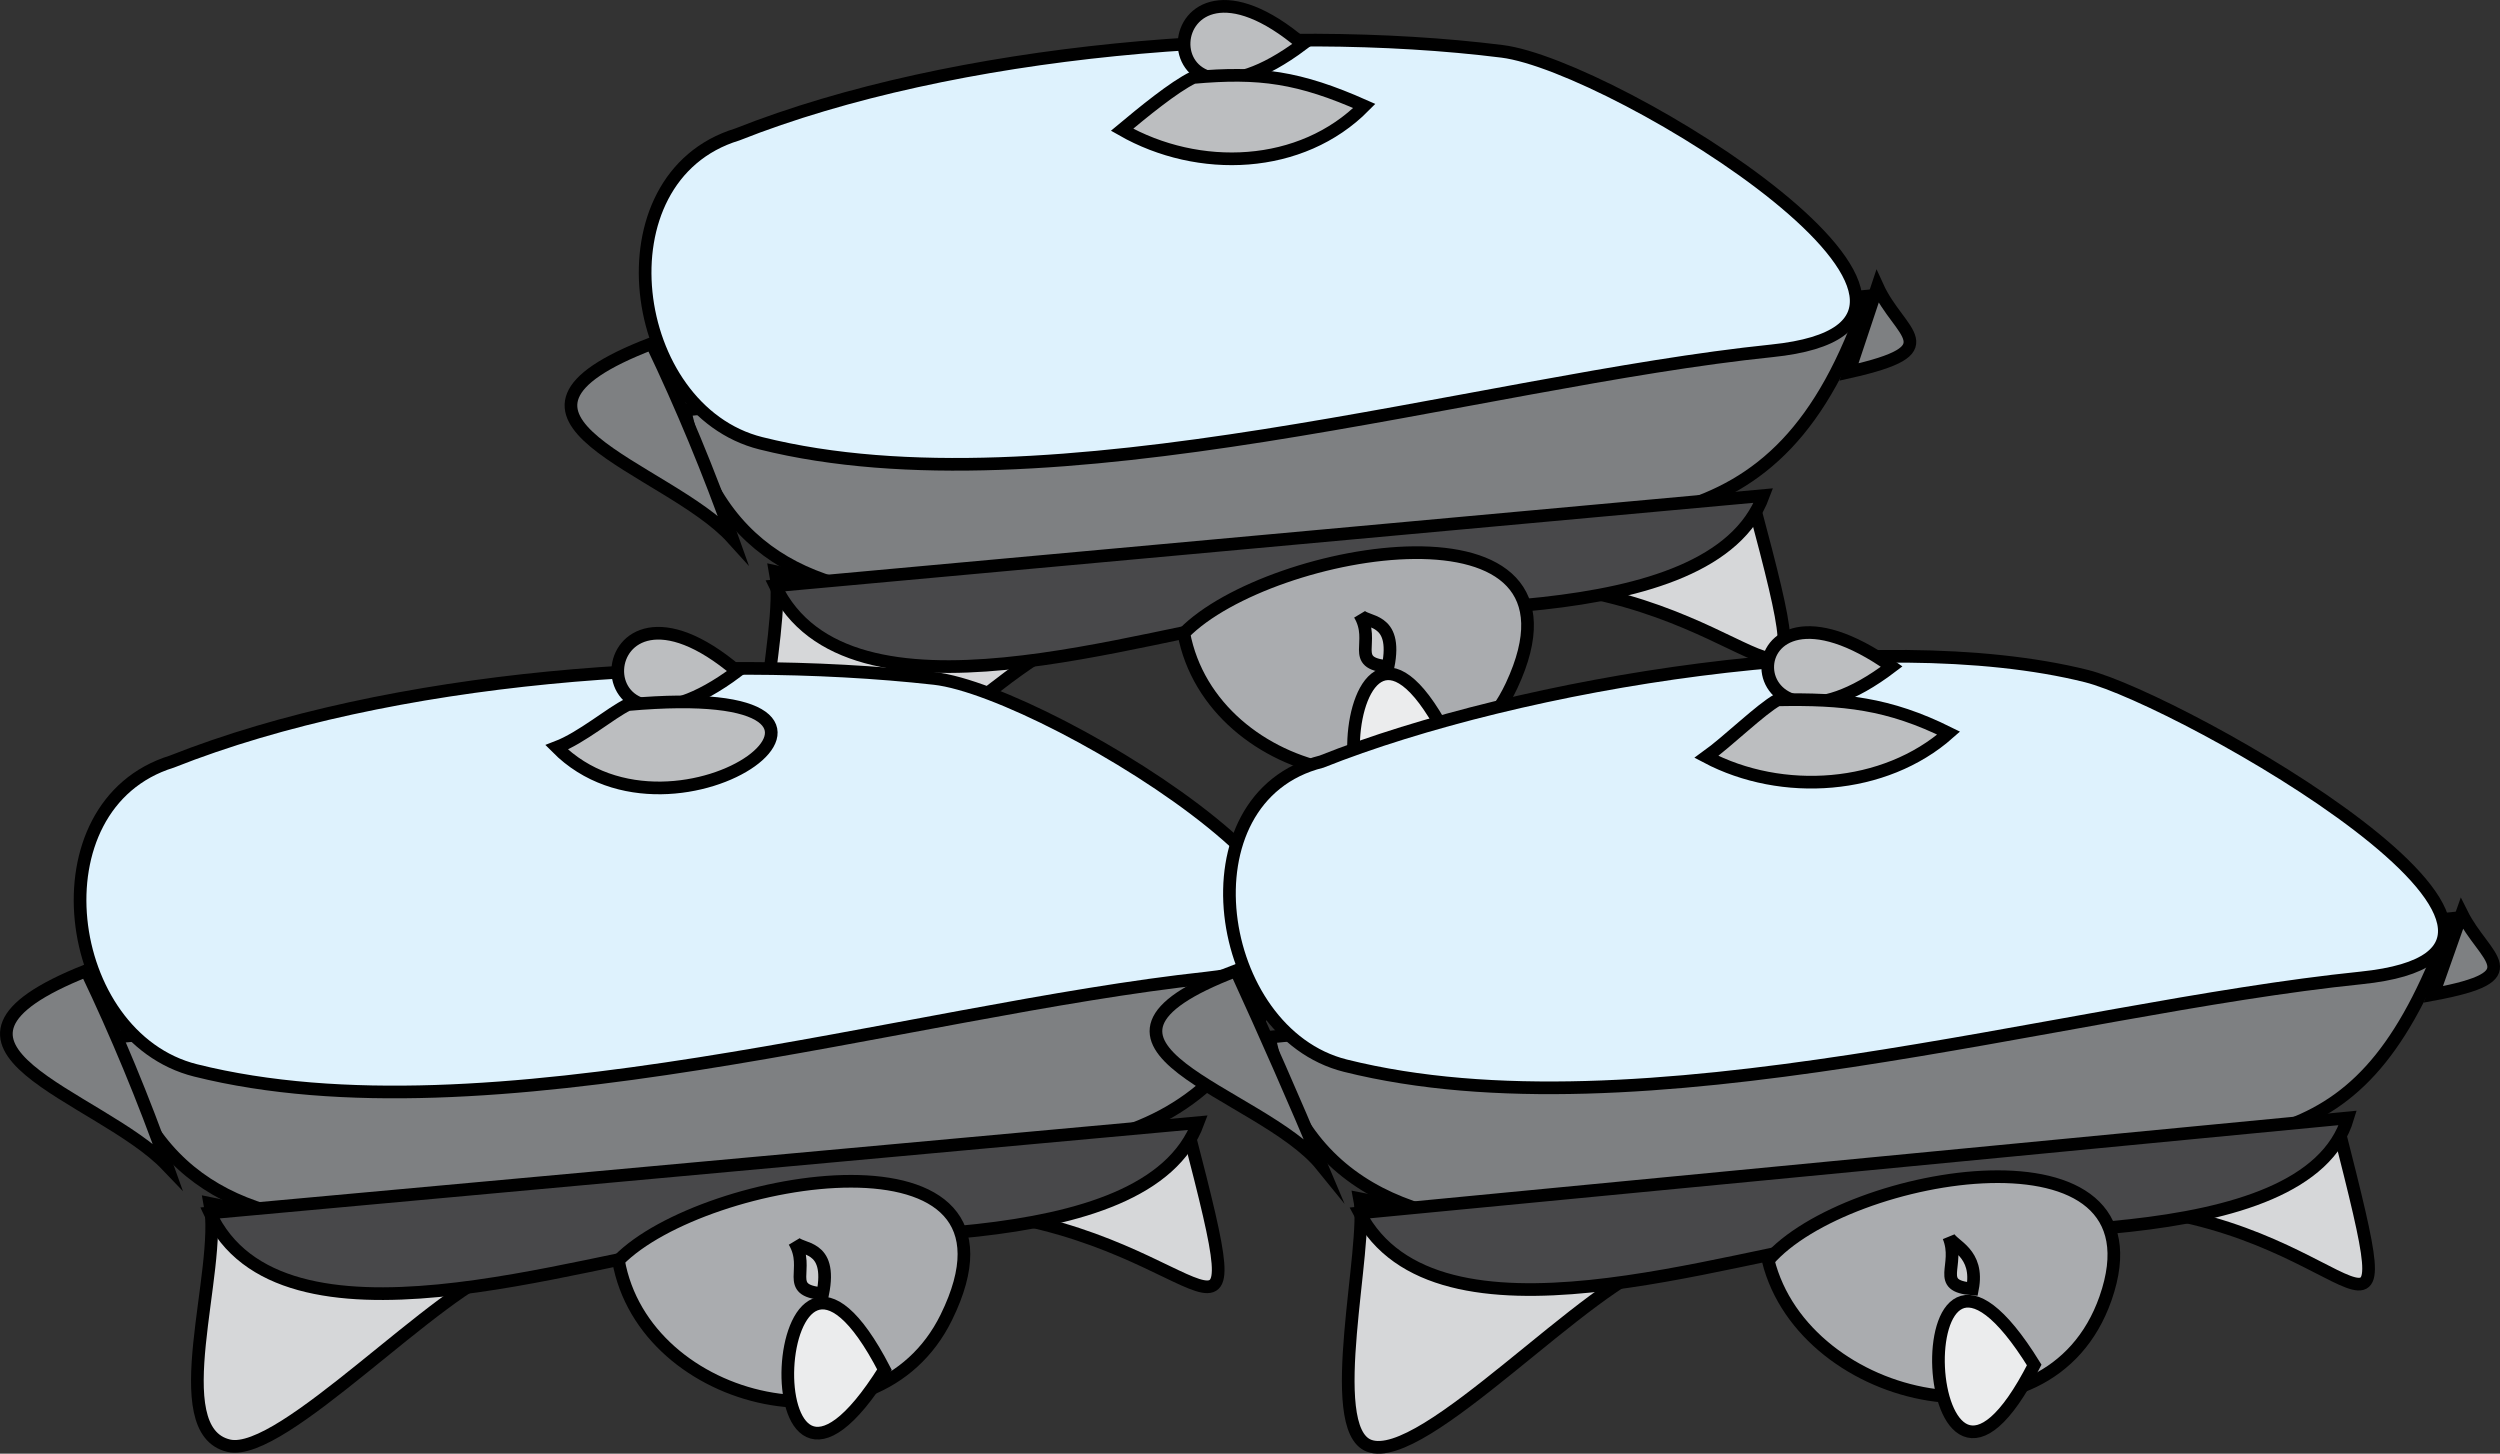 <svg xmlns="http://www.w3.org/2000/svg" xmlns:xlink="http://www.w3.org/1999/xlink" version="1.1" id="Layer_1" x="0px" y="0px" enable-background="new 0 0 822.05 841.89" xml:space="preserve" viewBox="212.62 306.16 394.66 229.48">
<rect x="212.62" y="306.16" width="394.66" height="229.48" fill="#333333" stroke="none"/>
<path fill-rule="evenodd" clip-rule="evenodd" fill="#D6D7D9" stroke="#000000" stroke-width="2" stroke-linecap="square" stroke-miterlimit="10" d="  M335,396.39c1.921,10.215-7.178,36.471,3,39c8.103,2.014,33.157-25.029,44.25-28.5C366.5,403.39,350.75,399.89,335,396.39z"/>
<path fill-rule="evenodd" clip-rule="evenodd" fill="#D6D7D9" stroke="#000000" stroke-width="2" stroke-linecap="square" stroke-miterlimit="10" d="  M489.5,385.89c11.392,42.725,2.956,16.874-32.25,12.75C468,394.39,478.75,390.14,489.5,385.89z"/>
<path fill-rule="evenodd" clip-rule="evenodd" fill="#7E8082" stroke="#000000" stroke-width="2" stroke-linecap="square" stroke-miterlimit="10" d="  M320.75,370.89c10.009,48.176,70.433,23.883,105.28,20.628c42.069-3.93,67.2,3.728,81.47-38.628  C445.25,358.89,383,364.89,320.75,370.89z"/>
<path fill-rule="evenodd" clip-rule="evenodd" fill="#DEF2FD" stroke="#000000" stroke-width="2" stroke-linecap="square" stroke-miterlimit="10" d="  M329,327.39c-22.263,6.807-17.324,43.481,3.75,48.75c45.576,11.394,113.091-9.811,159.602-14.599  c41.171-4.238-24.799-45.051-42.602-47.276C413.509,309.735,363.345,313.777,329,327.39z"/>
<path fill-rule="evenodd" clip-rule="evenodd" fill="#7E8082" stroke="#000000" stroke-width="2" stroke-linecap="square" stroke-miterlimit="10" d="  M315.5,360.39c4.782,10.008,9.044,20.295,12.75,30.75C318.021,379.822,284.735,372.194,315.5,360.39z"/>
<path fill-rule="evenodd" clip-rule="evenodd" fill="#48484A" stroke="#000000" stroke-width="2" stroke-linecap="square" stroke-miterlimit="10" d="  M335,398.64c11.468,24.105,58.941,7.034,78.375,4.875c18.924-2.103,69.42,2.856,77.625-19.125C439,389.14,387,393.89,335,398.64z"/>
<path fill-rule="evenodd" clip-rule="evenodd" fill="#7E8082" stroke="#000000" stroke-width="2" stroke-linecap="square" stroke-miterlimit="10" d="  M509,351.39c3.467,7.62,11.56,9.896-4.5,13.5C506,360.39,507.5,355.89,509,351.39z"/>
<path fill-rule="evenodd" clip-rule="evenodd" fill="#AAACAF" stroke="#000000" stroke-width="2" stroke-linecap="square" stroke-miterlimit="10" d="  M399.5,406.14c13.521-13.816,66.31-22.897,51.75,8.25C440.385,437.635,403.904,429.491,399.5,406.14z"/>
<path fill-rule="evenodd" clip-rule="evenodd" fill="#EBECED" stroke="#000000" stroke-width="2" stroke-linecap="square" stroke-miterlimit="10" d="  M441.5,423.39C419.444,459.033,423.088,386.29,441.5,423.39L441.5,423.39z"/>
<path fill-rule="evenodd" clip-rule="evenodd" fill="#CBCCCE" stroke="#000000" stroke-width="2" stroke-linecap="square" stroke-miterlimit="10" d="  M427.25,403.14c2.657,4.437-1.755,7.722,4.5,8.25C433.34,403.39,428.156,404.652,427.25,403.14z"/>
<path fill-rule="evenodd" clip-rule="evenodd" fill="#BCBEC0" stroke="#000000" stroke-width="2" stroke-linecap="square" stroke-miterlimit="10" d="  M418.25,313.14C392.338,332.562,394.291,292.786,418.25,313.14L418.25,313.14z"/>
<path fill-rule="evenodd" clip-rule="evenodd" fill="#BCBEC0" stroke="#000000" stroke-width="2" stroke-linecap="square" stroke-miterlimit="10" d="  M401,318.39c-3.083,1.48-8.063,5.597-11.25,8.25c12.086,6.895,28.295,6.323,38.25-3.75C417.701,318.321,411.458,317.45,401,318.39z"/>
<path fill-rule="evenodd" clip-rule="evenodd" fill="#D6D7D9" stroke="#000000" stroke-width="2" stroke-linecap="square" stroke-miterlimit="10" d="  M245.75,496.14c2.01,10.492-7.36,35.866,3,38.25c8.438,1.941,32.924-24.956,44.25-28.5C277.25,502.64,261.5,499.39,245.75,496.14z"/>
<path fill-rule="evenodd" clip-rule="evenodd" fill="#D6D7D9" stroke="#000000" stroke-width="2" stroke-linecap="square" stroke-miterlimit="10" d="  M400.25,484.89c11.051,42.739,3.389,17.324-32.25,12.75C378.75,493.39,389.5,489.14,400.25,484.89z"/>
<path fill-rule="evenodd" clip-rule="evenodd" fill="#7E8082" stroke="#000000" stroke-width="2" stroke-linecap="square" stroke-miterlimit="10" d="  M230.75,469.89c10.401,48.219,70.634,23.889,105.743,20.628c42.065-3.908,67.48,3.749,81.757-38.628  C355.75,457.89,293.25,463.89,230.75,469.89z"/>
<path fill-rule="evenodd" clip-rule="evenodd" fill="#DEF2FD" stroke="#000000" stroke-width="2" stroke-linecap="square" stroke-miterlimit="10" d="  M239.75,426.39c-22.122,6.855-17.356,43.474,3.75,48.75c46.144,11.536,112.612-9.512,159.601-14.579  c41.16-4.439-24.679-45.263-42.976-47.296C323.576,409.204,274.338,412.681,239.75,426.39z"/>
<path fill-rule="evenodd" clip-rule="evenodd" fill="#7E8082" stroke="#000000" stroke-width="2" stroke-linecap="square" stroke-miterlimit="10" d="  M226.25,459.39c4.782,10.008,9.044,20.295,12.75,30.75C228.339,478.978,195.945,471.474,226.25,459.39z"/>
<path fill-rule="evenodd" clip-rule="evenodd" fill="#48484A" stroke="#000000" stroke-width="2" stroke-linecap="square" stroke-miterlimit="10" d="  M245.75,497.64c11.087,24.088,59.042,7.023,78.375,4.875c18.858-2.096,69.491,2.772,77.625-19.125  C349.75,488.14,297.75,492.89,245.75,497.64z"/>
<path fill-rule="evenodd" clip-rule="evenodd" fill="#7E8082" stroke="#000000" stroke-width="2" stroke-linecap="square" stroke-miterlimit="10" d="  M419.75,450.39c3.41,7.692,11.511,10.03-4.498,13.5C416.751,459.39,418.251,454.89,419.75,450.39z"/>
<path fill-rule="evenodd" clip-rule="evenodd" fill="#AAACAF" stroke="#000000" stroke-width="2" stroke-linecap="square" stroke-miterlimit="10" d="  M310.25,505.14c13.408-13.702,67.3-22.631,51.75,9C350.865,536.792,314.324,528.279,310.25,505.14z"/>
<path fill-rule="evenodd" clip-rule="evenodd" fill="#EBECED" stroke="#000000" stroke-width="2" stroke-linecap="square" stroke-miterlimit="10" d="  M352.25,522.39C330.256,557.458,333.604,486.313,352.25,522.39L352.25,522.39z"/>
<path fill-rule="evenodd" clip-rule="evenodd" fill="#CBCCCE" stroke="#000000" stroke-width="2" stroke-linecap="square" stroke-miterlimit="10" d="  M338,502.14c2.657,4.437-1.755,7.722,4.5,8.25C344.09,502.39,338.906,503.653,338,502.14z"/>
<path fill-rule="evenodd" clip-rule="evenodd" fill="#BCBEC0" stroke="#000000" stroke-width="2" stroke-linecap="square" stroke-miterlimit="10" d="  M329,412.14C302.881,431.701,304.846,391.649,329,412.14L329,412.14z"/>
<path fill-rule="evenodd" clip-rule="evenodd" fill="#BCBEC0" stroke="#000000" stroke-width="2" stroke-linecap="square" stroke-miterlimit="10" d="  M311.75,417.39c-2.727,1.314-7.271,5.229-11.25,6.75C319.424,443.259,359.707,413.082,311.75,417.39z"/>
<path fill-rule="evenodd" clip-rule="evenodd" fill="#D6D7D9" stroke="#000000" stroke-width="2" stroke-linecap="square" stroke-miterlimit="10" d="  M427.25,495.39c1.468,7.338-5.763,36.25,1.5,39c8.592,3.253,34.638-26.096,46.5-29.25C459.25,501.89,443.25,498.64,427.25,495.39z"/>
<path fill-rule="evenodd" clip-rule="evenodd" fill="#D6D7D9" stroke="#000000" stroke-width="2" stroke-linecap="square" stroke-miterlimit="10" d="  M581.75,484.14c11.184,44.119,3.681,16.56-32.25,12.75C560.25,492.64,571,488.39,581.75,484.14z"/>
<path fill-rule="evenodd" clip-rule="evenodd" fill="#7E8082" stroke="#000000" stroke-width="2" stroke-linecap="square" stroke-miterlimit="10" d="  M413.002,469.89c10.124,50.034,80.688,22.925,115.567,19.667c40.912-3.822,57.055,1.128,71.181-38.417  C537.501,457.39,475.251,463.64,413.002,469.89z"/>
<path fill-rule="evenodd" clip-rule="evenodd" fill="#DEF2FD" stroke="#000000" stroke-width="2" stroke-linecap="square" stroke-miterlimit="10" d="  M421.25,426.39c-22.552,5.671-16.992,42.814,3.75,48c46.459,11.615,112.984-8.998,160.332-13.849  c41.995-4.302-28.635-43.977-43.332-47.651C509.029,404.647,452.573,413.907,421.25,426.39z"/>
<path fill-rule="evenodd" clip-rule="evenodd" fill="#7E8082" stroke="#000000" stroke-width="2" stroke-linecap="square" stroke-miterlimit="10" d="  M407.75,459.39c4.666,10.175,9.166,20.429,13.5,30.75C411.724,478.381,376.545,471.321,407.75,459.39z"/>
<path fill-rule="evenodd" clip-rule="evenodd" fill="#48484A" stroke="#000000" stroke-width="2" stroke-linecap="square" stroke-miterlimit="10" d="  M427.25,497.64c12.052,23.187,58.854,6.294,78.375,4.125c18.245-2.027,71.062,2.721,77.625-19.125  C531.25,487.64,479.25,492.64,427.25,497.64z"/>
<path fill-rule="evenodd" clip-rule="evenodd" fill="#7E8082" stroke="#000000" stroke-width="2" stroke-linecap="square" stroke-miterlimit="10" d="  M601.25,450.39c3.589,7.197,11.213,9.832-4.5,12.75C598.25,458.89,599.75,454.64,601.25,450.39z"/>
<path fill-rule="evenodd" clip-rule="evenodd" fill="#AAACAF" stroke="#000000" stroke-width="2" stroke-linecap="square" stroke-miterlimit="10" d="  M491.75,505.14c12.265-14.264,63.394-22.964,53.25,6C536.057,536.676,497.453,528.001,491.75,505.14z"/>
<path fill-rule="evenodd" clip-rule="evenodd" fill="#EBECED" stroke="#000000" stroke-width="2" stroke-linecap="square" stroke-miterlimit="10" d="  M533.75,521.64C515.295,557.846,511.957,486.421,533.75,521.64L533.75,521.64z"/>
<path fill-rule="evenodd" clip-rule="evenodd" fill="#CBCCCE" stroke="#000000" stroke-width="2" stroke-linecap="square" stroke-miterlimit="10" d="  M520.25,501.39c1.884,4.607-2.318,7.77,3.75,8.25C525.108,503.898,520.829,502.807,520.25,501.39z"/>
<path fill-rule="evenodd" clip-rule="evenodd" fill="#BCBEC0" stroke="#000000" stroke-width="2" stroke-linecap="square" stroke-miterlimit="10" d="  M511.25,411.39C485.678,430.845,484.639,392.548,511.25,411.39L511.25,411.39z"/>
<path fill-rule="evenodd" clip-rule="evenodd" fill="#BCBEC0" stroke="#000000" stroke-width="2" stroke-linecap="square" stroke-miterlimit="10" d="  M493.25,416.64c-2.645,1.443-7.884,6.589-11.25,9c11.938,6.31,28.116,5.223,38.25-3.75  C510.737,417.167,503.585,416.449,493.25,416.64z"/>
</svg>